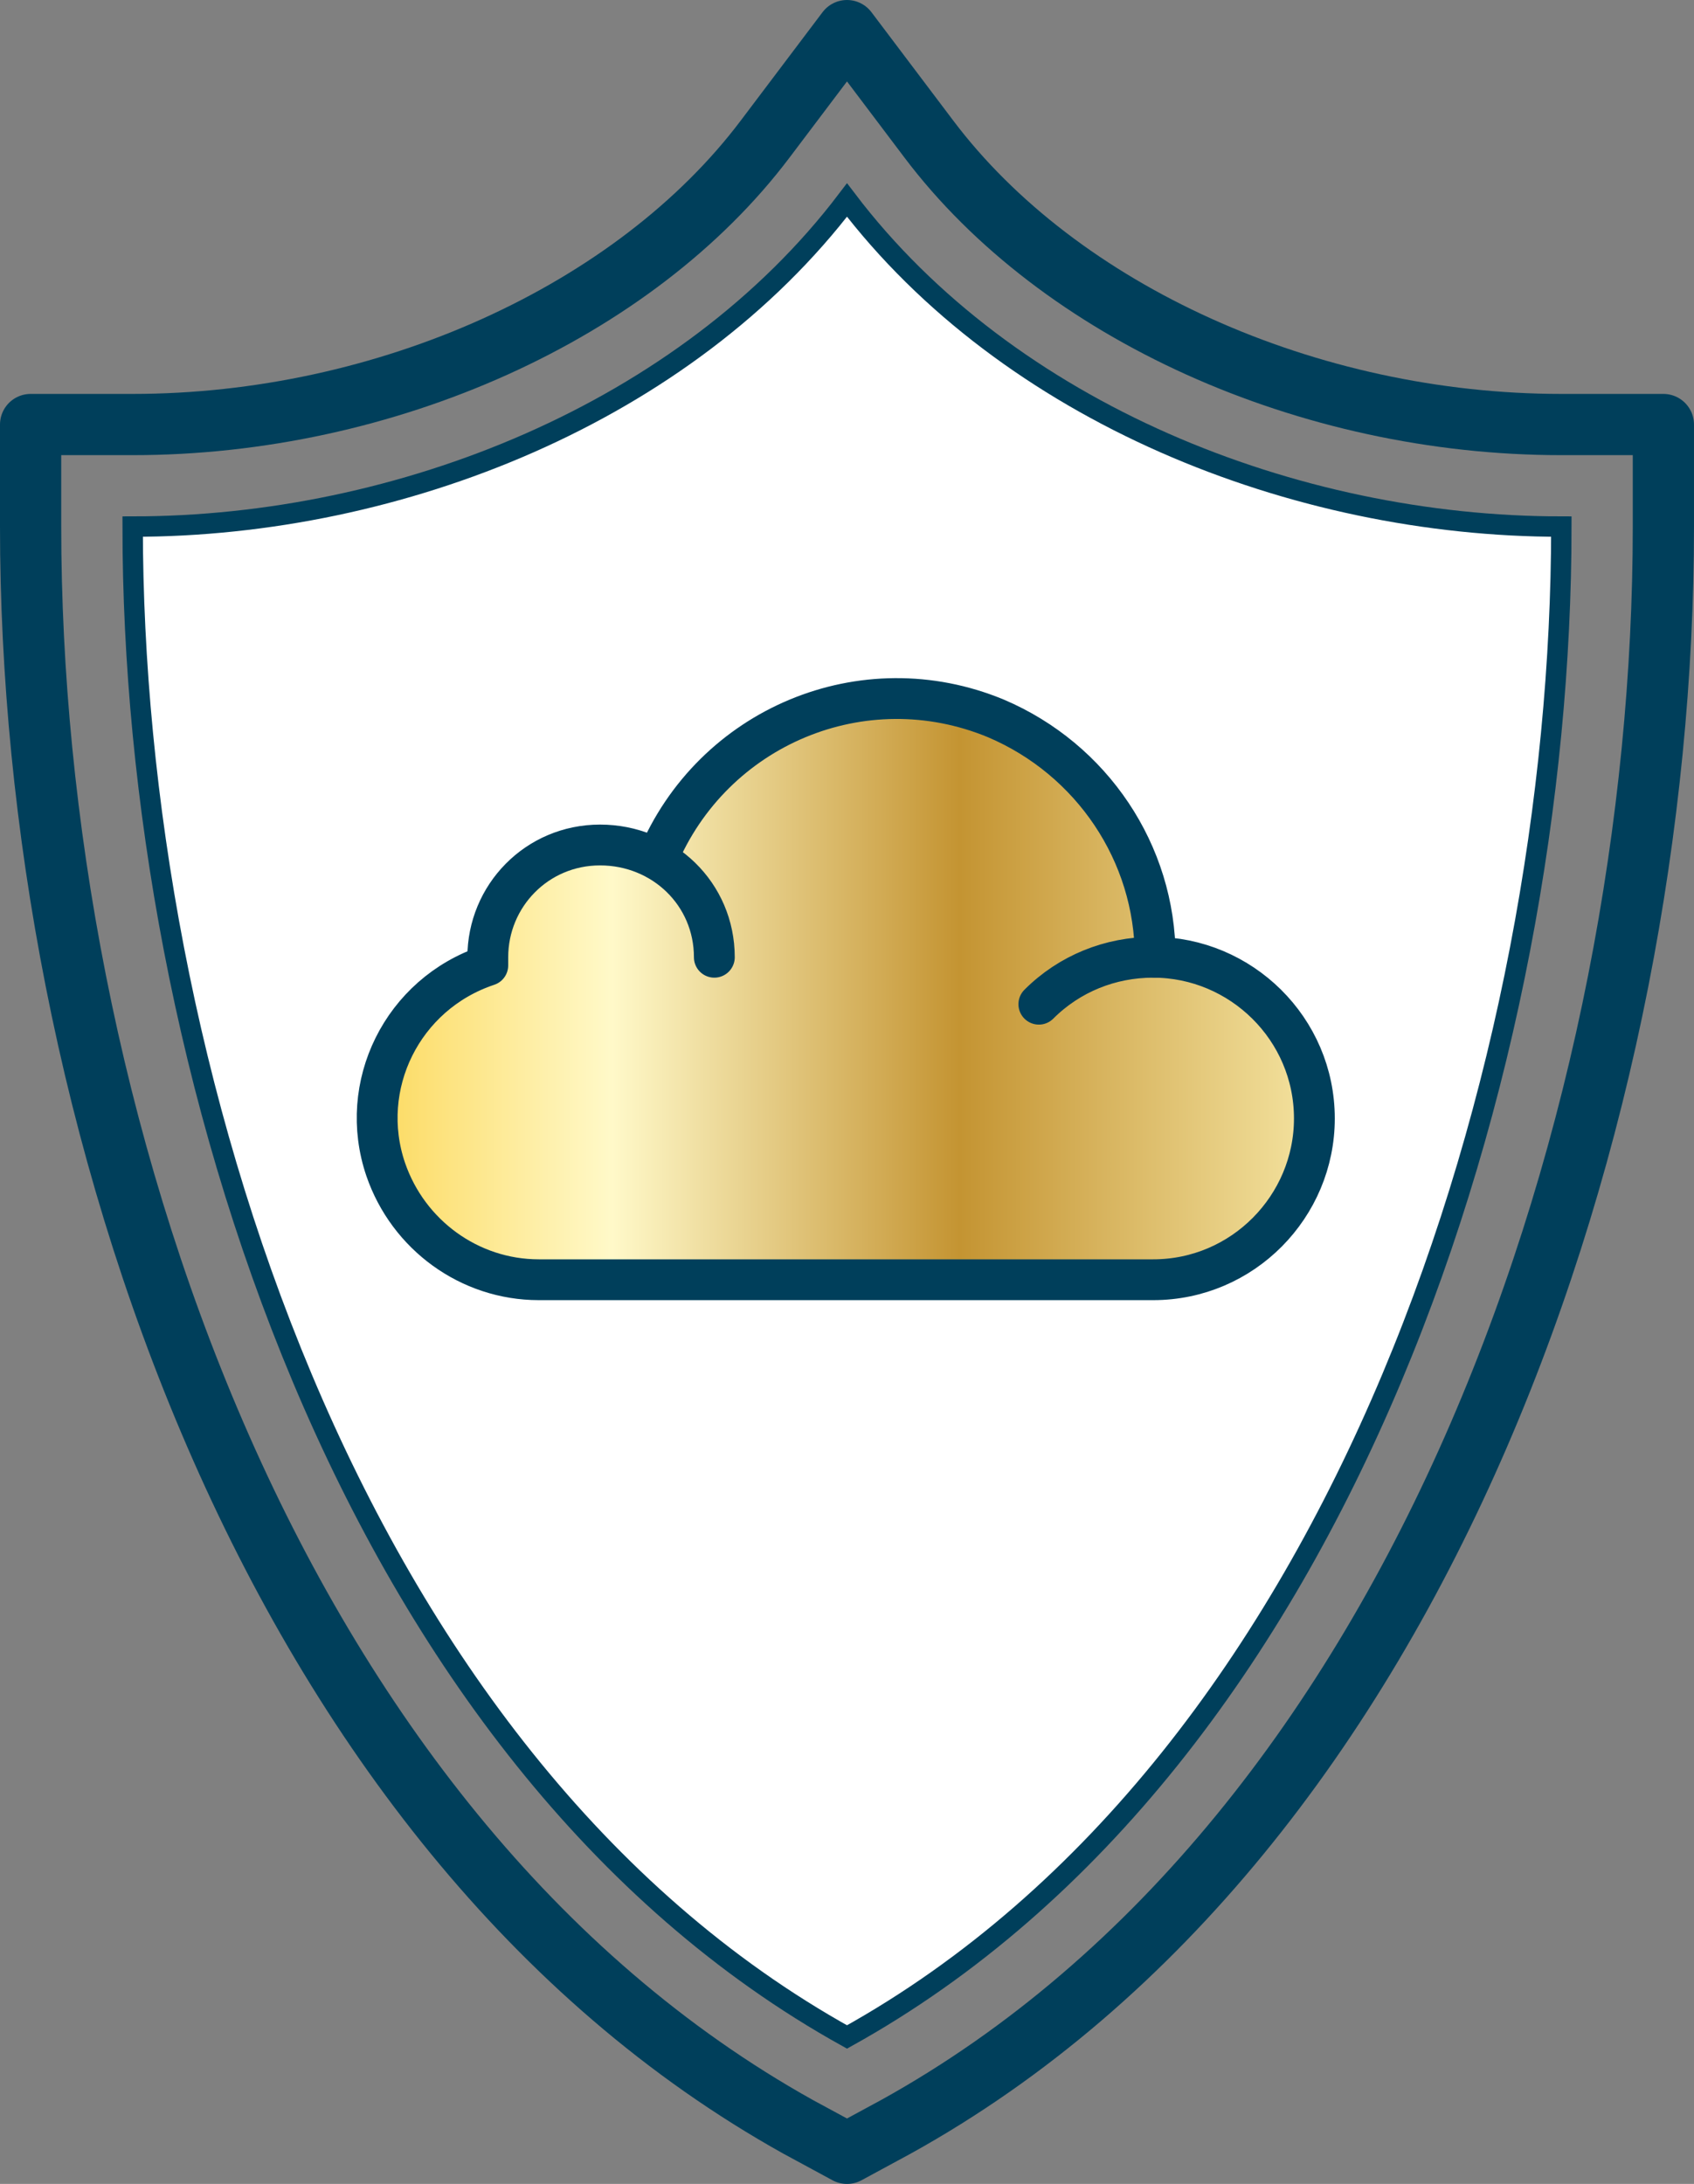 <?xml version="1.0" encoding="utf-8"?>
<!-- Generator: Adobe Illustrator 23.0.2, SVG Export Plug-In . SVG Version: 6.00 Build 0)  -->
<svg version="1.1" id="Layer_1" xmlns="http://www.w3.org/2000/svg" xmlns:xlink="http://www.w3.org/1999/xlink" x="0px" y="0px"
	 viewBox="0 0 83 107" style="enable-background:new 0 0 83 107;" xml:space="preserve">
<rect x="0" y="0" width="83" height="107" fill="#808080" stroke="none"/>
<style type="text/css">
	.st0{fill:none;stroke:#003F5B;stroke-width:3;stroke-linecap:round;stroke-linejoin:round;}
	.st1{fill:#FFFFFF;stroke:#003F5B;stroke-miterlimit:10;}
	.st2{fill:url(#SVGID_1_);}
	.st3{fill:none;stroke:#003F5B;stroke-width:2;stroke-linecap:round;stroke-linejoin:round;}
</style>
<title>icon-cloud</title>
<path class="st0" d="M39.1,104.2C13.1,89.7,1.5,54.4,1.5,25.8v-5h5c12.4,0,24.6-5.5,31-14l4-5.3l4,5.3c6.4,8.5,18.6,14,31,14h5v5
	c0,28.6-11.6,64-37.6,78.4l-2.4,1.3L39.1,104.2z"/>
<path class="st1" d="M41.5,9.8c-7.9,10.4-21.9,16-35,16c0,26.2,10.5,60.4,35,74c24.5-13.6,35-47.8,35-74
	C63.4,25.8,49.4,20.2,41.5,9.8z"/>
<linearGradient id="SVGID_1_" gradientUnits="userSpaceOnUse" x1="18.498" y1="59.5" x2="64.5" y2="59.5" gradientTransform="matrix(1 0 0 -1 0 108)">
	<stop  offset="0" style="stop-color:#FCDA61"/>
	<stop  offset="0.25" style="stop-color:#FFF9C9"/>
	<stop  offset="0.62" style="stop-color:#C49432"/>
	<stop  offset="1" style="stop-color:#F4E3A0"/>
</linearGradient>
<path class="st2" d="M56.6,46.9c0-7-5.7-12.7-12.7-12.7c-5.1,0-9.8,3.1-11.7,7.8c-2.7-1.5-6.1-0.5-7.6,2.1c-0.5,0.8-0.7,1.8-0.7,2.7
	c0,0.1,0,0.3,0,0.4c-4.2,1.4-6.4,5.9-5,10c1.1,3.2,4.1,5.4,7.5,5.4h30.1c4.4,0,7.9-3.6,7.9-7.9S60.9,46.9,56.6,46.9z"/>
<path class="st3" d="M32.2,42.1c2.7-6.5,10.1-9.6,16.6-6.9c4.7,2,7.8,6.6,7.8,11.7"/>
<path class="st3" d="M35,46.9c0-3.1-2.5-5.5-5.6-5.5c-3.1,0-5.5,2.5-5.5,5.5c0,0.1,0,0.3,0,0.4c-4.2,1.4-6.4,5.9-5,10
	c1.1,3.2,4.1,5.4,7.5,5.4h30.1c4.4,0,7.9-3.6,7.9-7.9c0-4.4-3.6-7.9-7.9-7.9c-2.1,0-4.1,0.8-5.6,2.3"/>
</svg>
